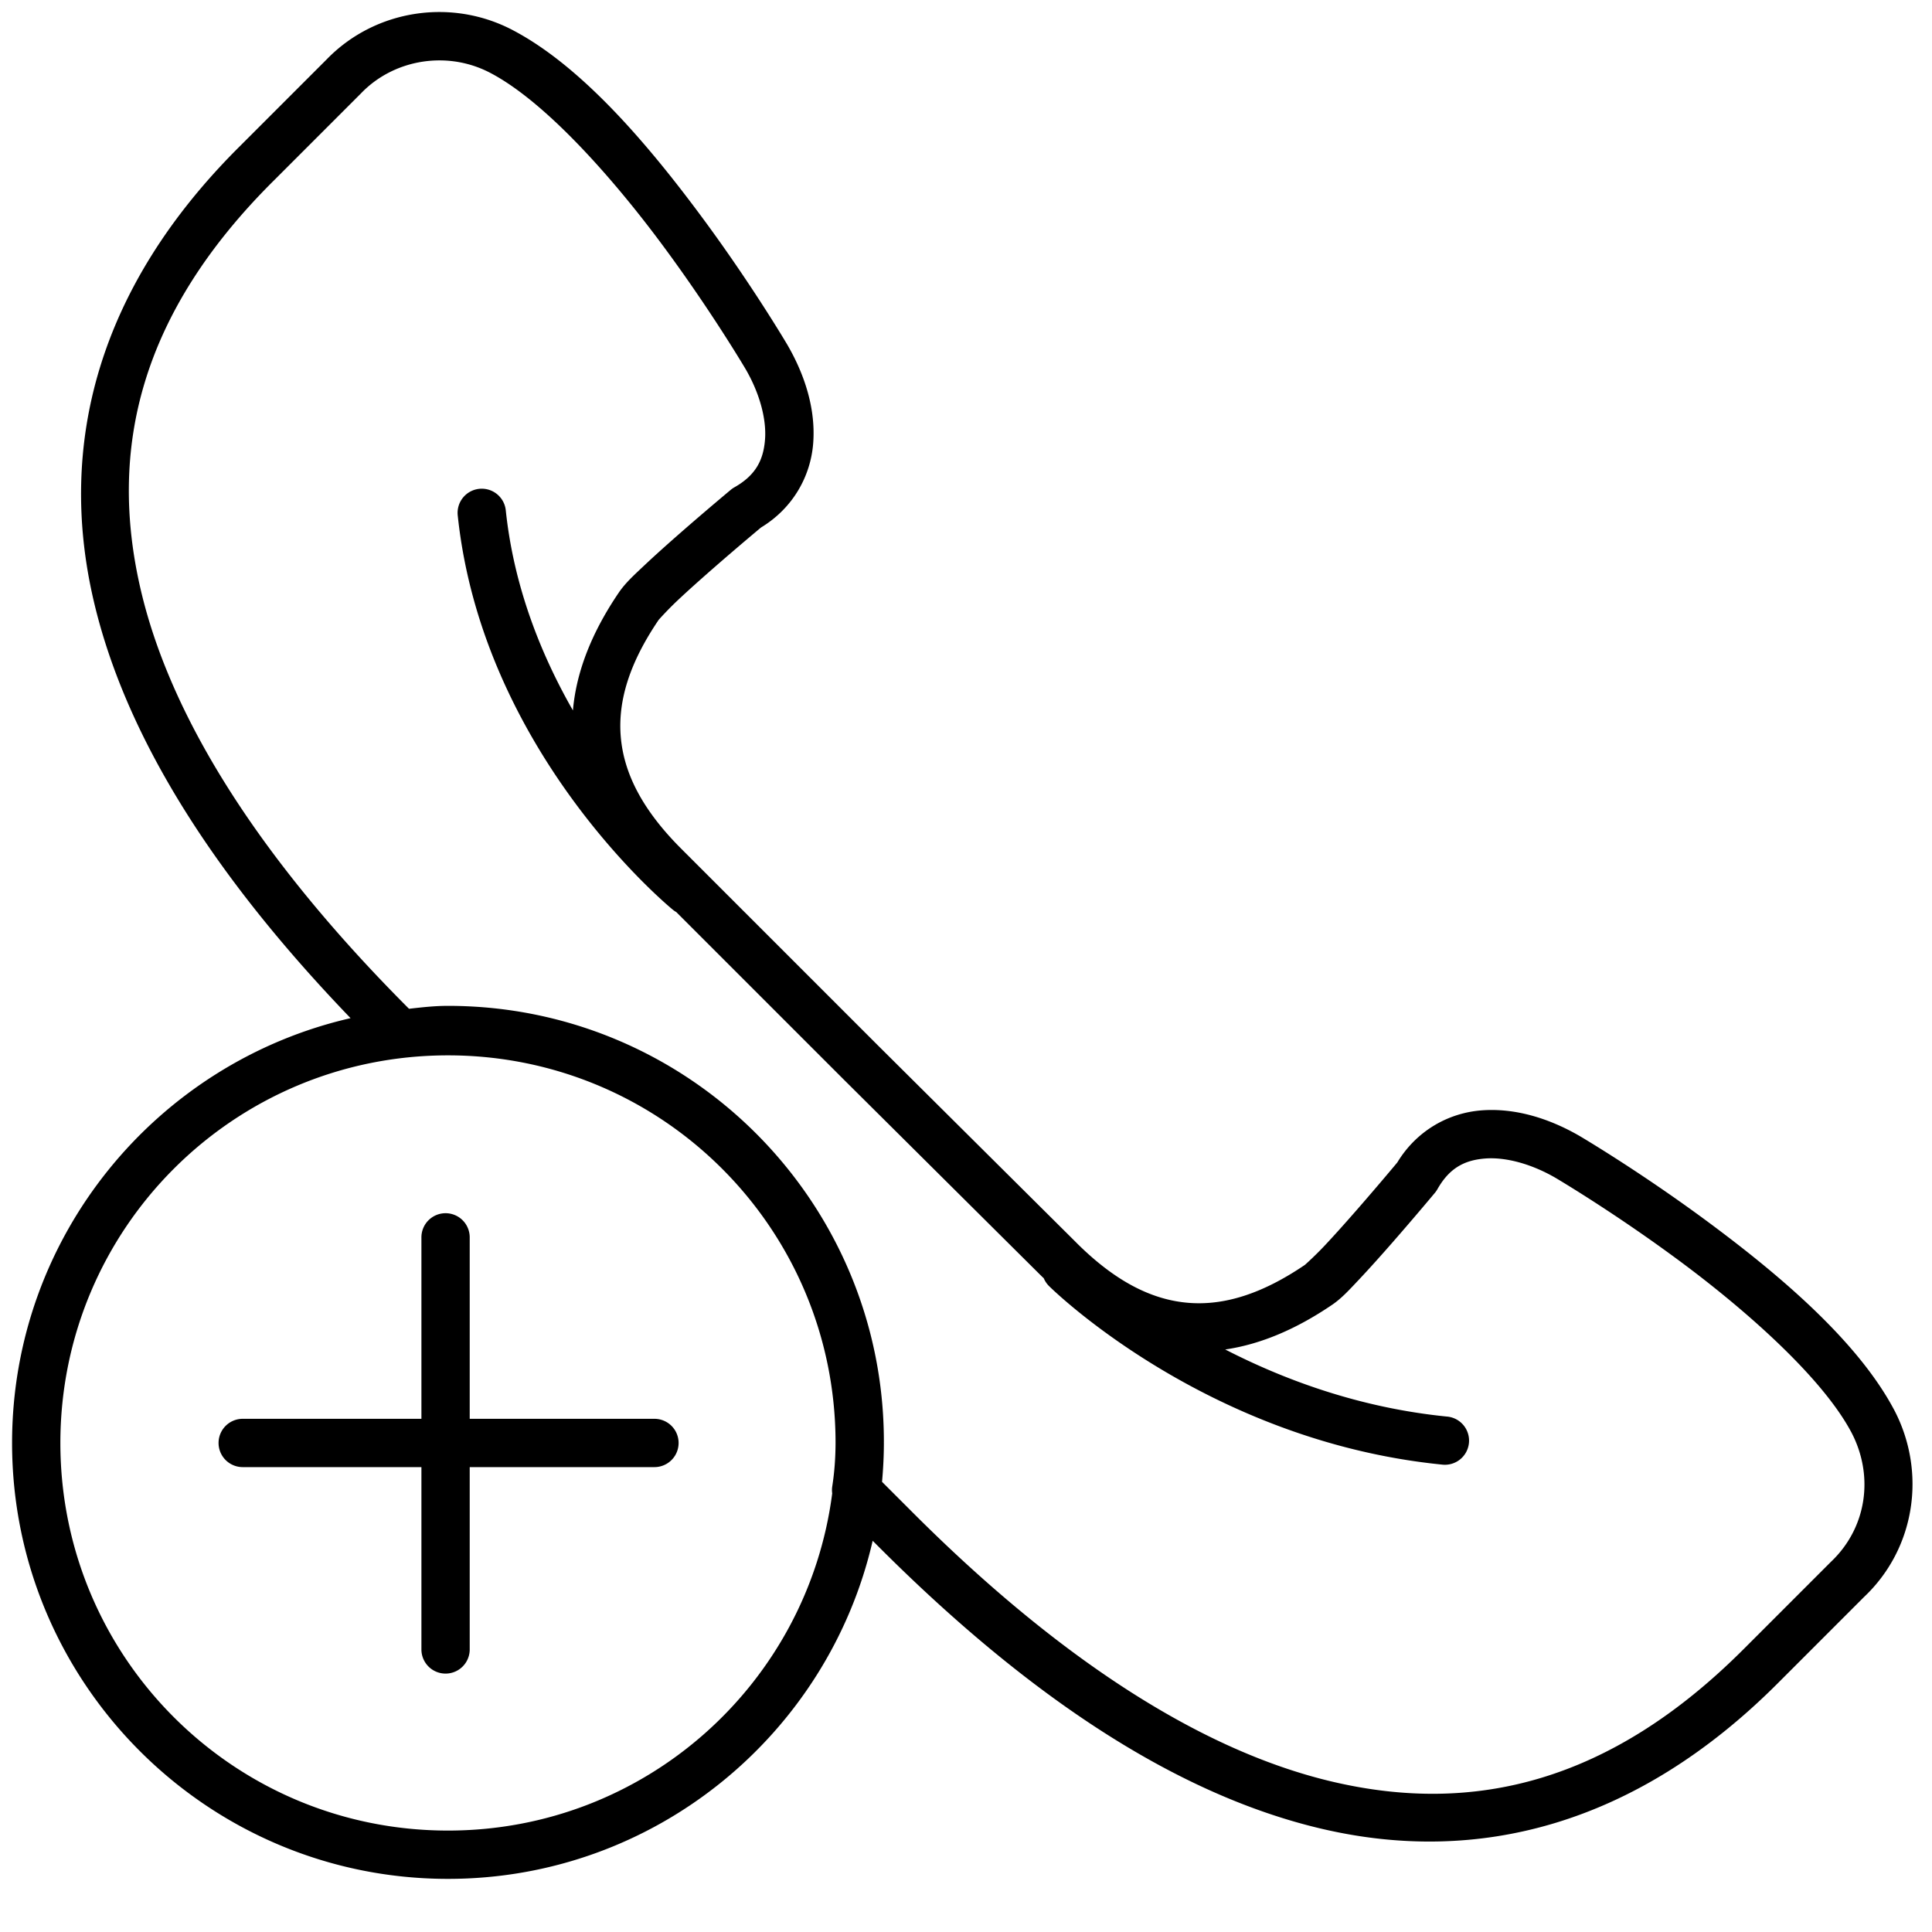 <svg xmlns="http://www.w3.org/2000/svg" viewBox="0 0 160 160"><path d="M 36.475 0.996 C 35.783 0.991 35.092 1.041 34.41 1.145 C 31.68 1.558 29.082 2.831 27.066 4.906 L 19.887 12.086 C 8.008 23.865 4.792 36.922 7.738 49.664 C 10.509 61.644 18.455 73.327 29.033 84.32 C 12.995 87.993 1 102.36 1 119.5 C 1 139.414 17.186 155.6 37.1 155.6 C 54.228 155.6 68.586 143.621 72.271 127.6 L 72.785 128.113 C 84.384 139.713 96.794 148.513 109.549 151.473 C 122.303 154.432 135.383 151.246 147.215 139.414 L 154.373 132.254 C 158.62 128.243 159.567 121.927 156.873 116.773 A 2 2 0 0 0 156.867 116.764 C 153.84 111.045 147.363 105.59 141.619 101.32 C 135.875 97.05 130.814 94.076 130.814 94.076 A 2 2 0 0 0 130.801 94.068 C 128.28 92.612 125.462 91.74 122.682 91.957 C 119.985 92.168 117.333 93.605 115.715 96.275 C 115.67 96.329 114.124 98.184 112.344 100.221 C 111.441 101.254 110.491 102.319 109.686 103.174 C 108.881 104.028 108.082 104.74 108.068 104.75 L 108.066 104.752 C 104.57 107.127 101.421 108.136 98.424 107.895 C 95.424 107.652 92.384 106.158 89.113 102.887 A 2 2 0 0 0 89.109 102.881 L 72.713 86.584 L 56.414 70.285 C 53.143 67.014 51.648 63.977 51.406 60.977 C 51.164 57.98 52.174 54.83 54.549 51.334 L 54.551 51.332 C 54.56 51.318 55.271 50.519 56.125 49.715 C 56.98 48.909 58.045 47.96 59.078 47.057 C 61.115 45.276 62.97 43.73 63.023 43.686 C 65.694 42.067 67.133 39.415 67.344 36.719 C 67.561 33.939 66.689 31.121 65.232 28.6 A 2 2 0 0 0 65.225 28.586 C 65.225 28.586 62.251 23.526 57.98 17.781 C 53.712 12.039 48.259 5.566 42.543 2.537 L 42.539 2.535 C 40.633 1.517 38.549 1.011 36.475 0.996 z M 36.449 5.002 C 37.89 5.011 39.338 5.359 40.656 6.064 A 2 2 0 0 0 40.664 6.068 C 45.146 8.441 50.64 14.612 54.77 20.168 C 58.893 25.715 61.761 30.588 61.77 30.604 C 62.911 32.581 63.488 34.712 63.355 36.406 C 63.223 38.101 62.584 39.36 60.816 40.359 A 2 2 0 0 0 60.52 40.564 C 60.52 40.564 58.555 42.201 56.445 44.045 C 55.391 44.967 54.299 45.939 53.383 46.803 C 52.466 47.666 51.794 48.278 51.252 49.066 A 2 2 0 0 0 51.246 49.076 C 49.069 52.278 47.731 55.543 47.447 58.834 C 44.82 54.236 42.561 48.644 41.889 42.289 A 2 2 0 0 0 39.855 40.473 A 2 2 0 0 0 37.91 42.711 C 40.011 62.568 55.73 75.346 55.73 75.346 A 2 2 0 0 0 56.006 75.533 L 69.887 89.414 A 2 2 0 0 0 69.891 89.418 L 86.291 105.719 C 86.34 105.768 86.39 105.809 86.439 105.857 A 2 2 0 0 0 86.891 106.52 C 86.891 106.52 99.732 119.312 119.4 121.289 A 2 2 0 1 0 119.801 117.311 C 112.582 116.585 106.364 114.274 101.467 111.758 C 104.453 111.324 107.415 110.033 110.324 108.055 A 2 2 0 0 0 110.334 108.049 C 111.122 107.507 111.732 106.833 112.596 105.916 C 113.459 104.999 114.433 103.908 115.355 102.854 C 117.199 100.744 118.836 98.781 118.836 98.781 A 2 2 0 0 0 119.041 98.484 C 120.04 96.717 121.299 96.076 122.994 95.943 C 124.689 95.811 126.82 96.388 128.799 97.531 C 128.817 97.542 133.687 100.407 139.232 104.529 C 144.787 108.659 150.957 114.154 153.33 118.635 L 153.332 118.637 C 155.232 122.282 154.578 126.559 151.627 129.346 A 2 2 0 0 0 151.586 129.387 L 144.387 136.586 C 133.319 147.654 122.047 150.267 110.451 147.576 C 98.856 144.886 86.914 136.586 75.613 125.285 L 73.047 122.719 C 73.141 121.658 73.199 120.585 73.199 119.5 C 73.199 119.478 73.197 119.457 73.197 119.436 C 73.197 119.424 73.199 119.412 73.199 119.4 C 73.199 99.522 57.079 83.301 37.1 83.301 C 35.979 83.301 34.929 83.422 33.873 83.543 C 22.594 72.255 14.311 60.328 11.637 48.762 C 8.959 37.181 11.593 25.939 22.709 14.92 A 2 2 0 0 0 22.715 14.914 L 29.914 7.715 A 2 2 0 0 0 29.934 7.693 C 31.318 6.268 33.121 5.392 35.016 5.105 C 35.489 5.034 35.969 4.999 36.449 5.002 z M 37.1 87.4 C 54.832 87.4 69.166 101.717 69.197 119.441 C 69.195 120.73 69.107 121.908 68.924 123.096 A 2 2 0 0 0 68.92 123.678 C 66.876 139.448 53.434 151.6 37.1 151.6 C 19.348 151.6 5 137.252 5 119.5 C 5 101.748 19.348 87.4 37.1 87.4 z " /><path d="M 36.869 100.473 A 2 2 0 0 0 34.9 102.5 L 34.9 117.5 L 20.1 117.5 A 2 2 0 1 0 20.1 121.5 L 34.9 121.5 L 34.9 136.6 A 2 2 0 1 0 38.9 136.6 L 38.9 121.5 L 54.199 121.5 A 2 2 0 1 0 54.199 117.5 L 38.9 117.5 L 38.9 102.5 A 2 2 0 0 0 36.869 100.473 z " /></svg>
